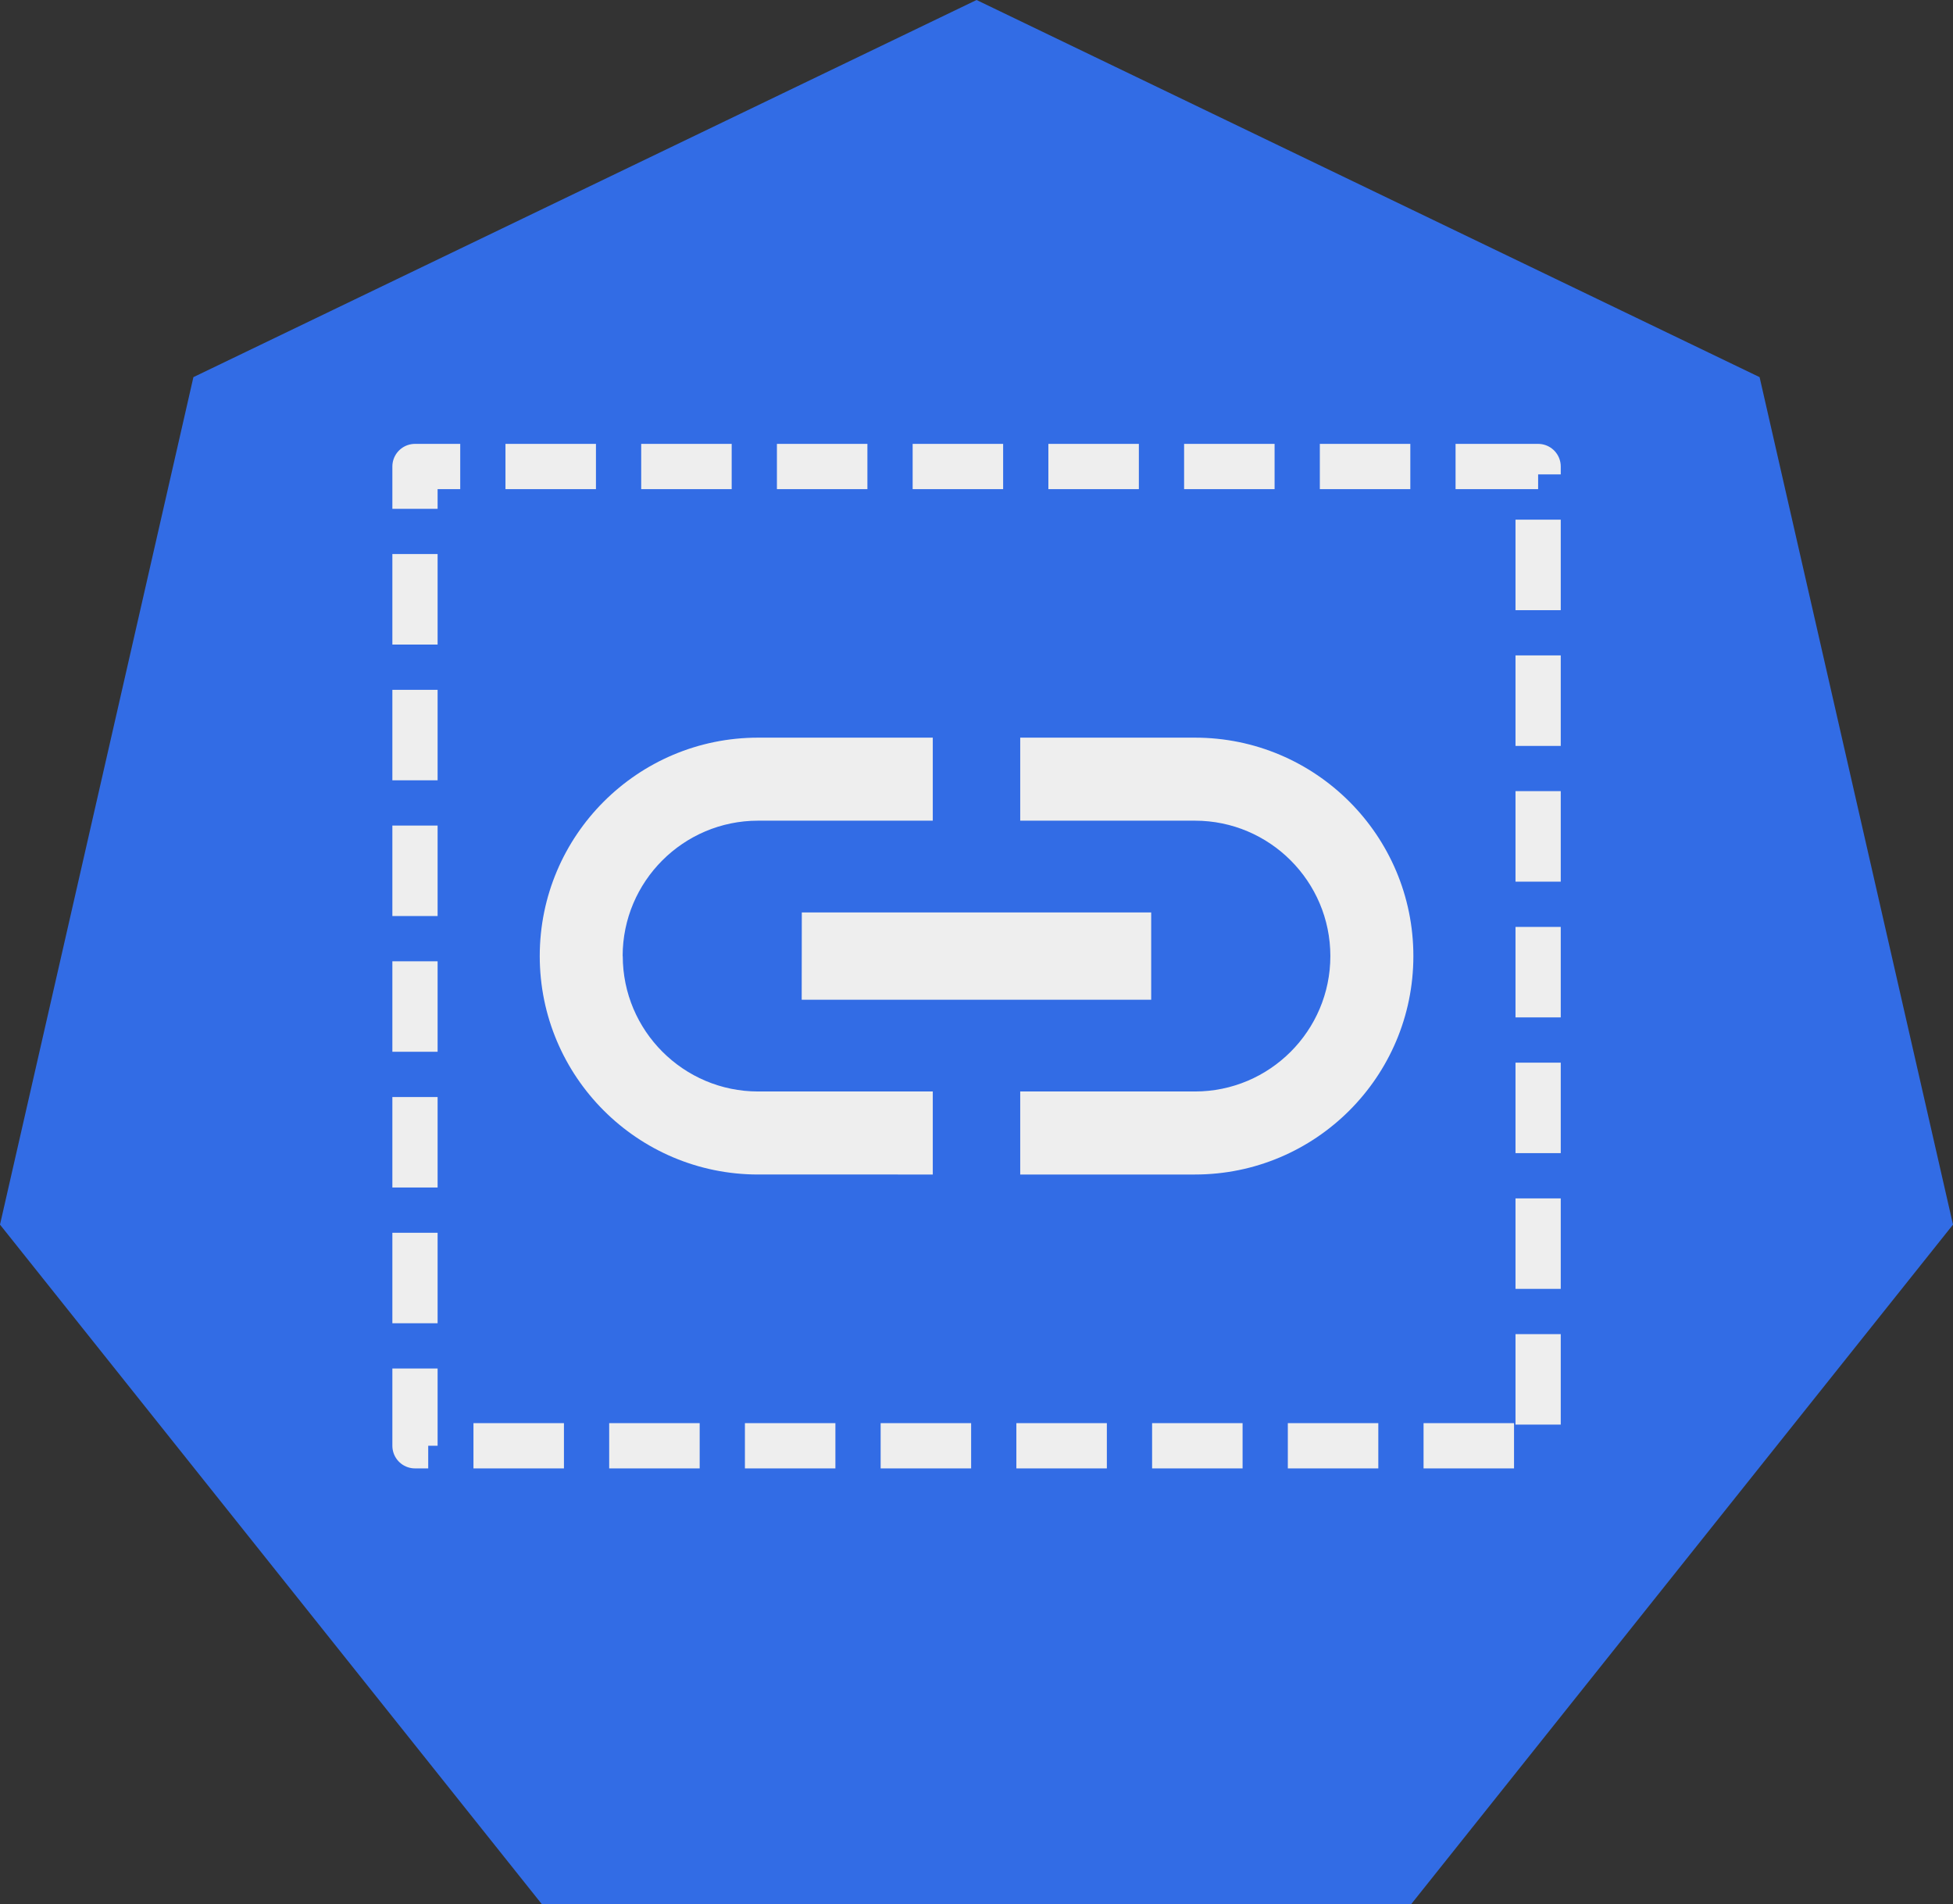 <?xml version="1.0" encoding="UTF-8" standalone="no"?>
<!-- Created with Inkscape (http://www.inkscape.org/) -->

<svg
   xmlns:dc="http://purl.org/dc/elements/1.1/"
   xmlns:cc="http://creativecommons.org/ns#"
   xmlns:rdf="http://www.w3.org/1999/02/22-rdf-syntax-ns#"
   xmlns:svg="http://www.w3.org/2000/svg"
   xmlns="http://www.w3.org/2000/svg"
   xmlns:sodipodi="http://sodipodi.sourceforge.net/DTD/sodipodi-0.dtd"
   xmlns:inkscape="http://www.inkscape.org/namespaces/inkscape"
   width="17.267mm"
   height="16.833mm"
   viewBox="0 0 17.267 16.833"
   version="1.1"
   id="svg8351"
   inkscape:version="0.92.2 2405546, 2018-03-11"
   sodipodi:docname="rb.svg">
  <rect x="0" y="0" width="17.267" height="16.833" fill="#333333" stroke="none"/>
  <defs
     id="defs8345" />
  <sodipodi:namedview
     id="base"
     pagecolor="#ffffff"
     bordercolor="#666666"
     borderopacity="1.0"
     inkscape:pageopacity="0.0"
     inkscape:pageshadow="2"
     inkscape:zoom="7.9195959"
     inkscape:cx="-22.576351"
     inkscape:cy="-4.8375537"
     inkscape:document-units="mm"
     inkscape:current-layer="layer1"
     showgrid="false"
     inkscape:window-width="2560"
     inkscape:window-height="1556"
     inkscape:window-x="0"
     inkscape:window-y="0"
     inkscape:window-maximized="1"
     fit-margin-top="0"
     fit-margin-left="0"
     fit-margin-right="0"
     fit-margin-bottom="0" />
  <g
     inkscape:label="Calque 1"
     inkscape:groupmode="layer"
     id="layer1"
     transform="translate(-0.768,-0.649)">
    <path
       style="fill:#ffffff;stroke:none;stroke-width:0.265"
       inkscape:connector-curvature="0"
       d="M 9.162,5.162 C 8.339,5.164 7.672,5.826 7.672,6.641 V 7.26 h 2.982 V 6.63 C 10.646,5.818 9.982,5.164 9.162,5.162 Z"
       pointer-events="none"
       id="path8619" />
    <ellipse
       style="fill:#ffffff;stroke:none;stroke-width:0.265"
       cx="9.006"
       cy="10.014"
       rx="1.058"
       ry="1.049"
       pointer-events="none"
       id="ellipse8621" />
    <path
       style="fill:#ffffff;stroke:none;stroke-width:0.265"
       inkscape:connector-curvature="0"
       d="m 9.133,1.505 -6.493,2.871 v 4.284 c 0,3.971 2.768,7.684 6.493,8.586 3.72,-0.902 6.49,-4.614 6.49,-8.586 V 4.376 Z m 3.437,11.528 H 5.693 V 7.26 h 0.987 V 6.63 c 0,-1.36 1.111,-2.463 2.484,-2.463 1.373,0 2.484,1.103 2.484,2.463 V 7.26 h 0.921 z"
       pointer-events="none"
       id="path8623" />
    <path
       id="path8625"
       d="M 0.768,11.475 2.478,3.983 9.402,0.649 16.325,3.983 18.035,11.475 13.244,17.483 H 5.559 Z"
       inkscape:connector-curvature="0"
       style="fill:#326ce5;fill-opacity:1;fill-rule:evenodd;stroke:none;stroke-width:0.265;stroke-linecap:square;stroke-miterlimit:10" />
    <rect
       y="4.773"
       x="4.437"
       height="8.657"
       width="9.93"
       id="rect8641"
       style="opacity:1;fill:none;fill-opacity:1;fill-rule:nonzero;stroke:#eeeeee;stroke-width:0.4;stroke-linecap:butt;stroke-linejoin:round;stroke-miterlimit:10;stroke-dasharray:0.8, 0.4;stroke-dashoffset:4;stroke-opacity:1" />
    <path
       style="fill:#eeeeee;fill-opacity:1;stroke-width:0.386"
       inkscape:connector-curvature="0"
       d="m 6.273,9.101 c 0,-0.66 0.537,-1.197 1.197,-1.197 H 9.015 V 7.17 H 7.471 c -1.066,0 -1.931,0.865 -1.931,1.931 0,1.066 0.865,1.931 1.931,1.931 H 9.015 V 10.298 H 7.471 c -0.66,0 -1.197,-0.537 -1.197,-1.197 z m 1.583,0.386 h 3.09 V 8.715 H 7.857 Z M 11.333,7.17 H 9.788 v 0.734 h 1.545 c 0.66,0 1.197,0.537 1.197,1.197 0,0.66 -0.537,1.197 -1.197,1.197 H 9.788 v 0.734 h 1.545 c 1.066,0 1.931,-0.865 1.931,-1.931 0,-1.066 -0.865,-1.931 -1.931,-1.931 z"
       id="path8433" />
  </g>
</svg>

